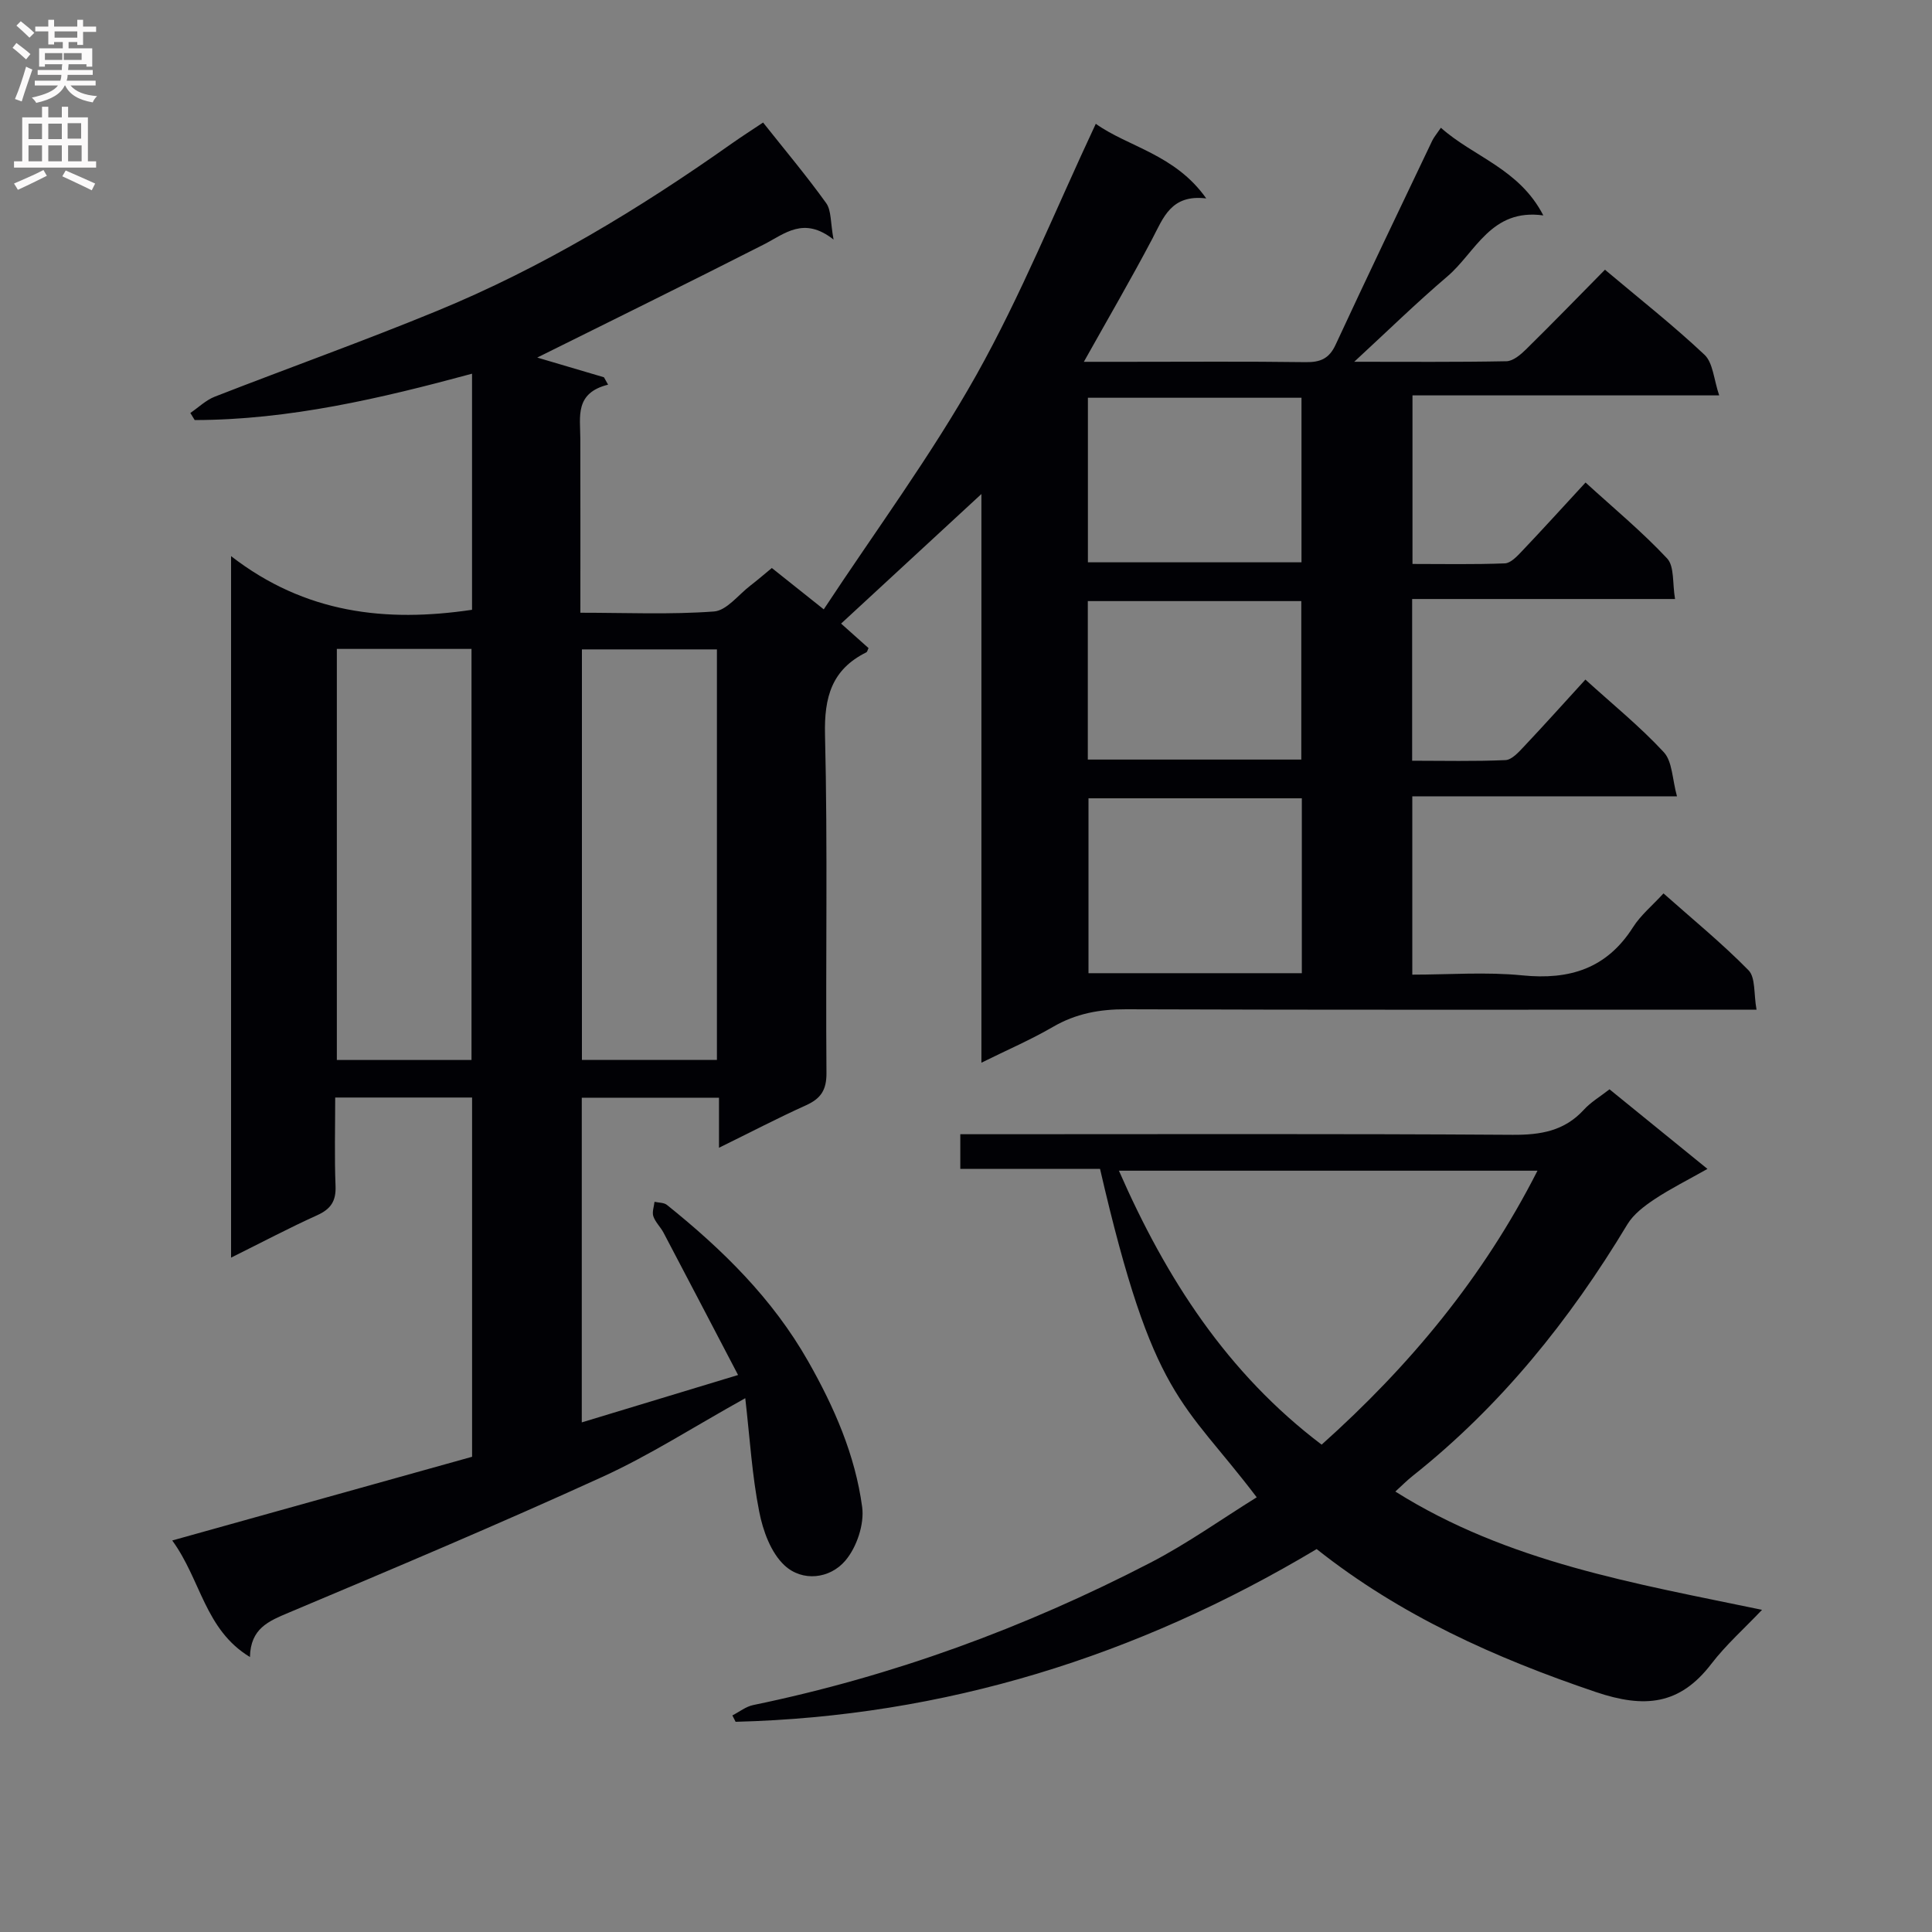<svg enable-background="new 0 0 400 400" viewBox="0 0 400 400" xmlns="http://www.w3.org/2000/svg"><rect x="0" y="0" width="400" height="400" fill="#808080" stroke="none"/><path d="m154.3 289.48c-10.75 5.98-19.85 11.86-29.6 16.3-21.46 9.79-43.2 18.96-64.94 28.11-4.18 1.76-7.89 3.27-8.01 9.18-9.36-5.67-10.12-15.95-16.09-24.13 21.19-5.91 41.64-11.62 62.08-17.33 0-24.94 0-49.54 0-74.38-9.35 0-18.46 0-28.34 0 0 6.11-.17 12.22.07 18.3.13 3.13-.97 4.79-3.8 6.07-5.86 2.65-11.56 5.67-17.83 8.78 0-48.36 0-95.95 0-145.24 15.34 11.89 32.06 13.76 49.89 11.11 0-15.95 0-32.06 0-48.88-18.91 5.12-37.84 9.56-57.42 9.6-.3-.49-.6-.98-.9-1.47 1.68-1.14 3.21-2.65 5.05-3.37 15.31-5.97 30.8-11.5 46-17.75 21.78-8.95 41.82-21.08 61.01-34.64 2.16-1.52 4.38-2.94 6.52-4.37 4.53 5.71 9.01 11.04 13.06 16.68 1.09 1.52.87 3.99 1.53 7.55-6.19-4.88-10.09-1.2-14.47 1.03-15.79 8.04-31.7 15.85-46.88 23.4 3.81 1.12 8.81 2.6 13.81 4.08.29.51.57 1.02.86 1.53-6.95 1.73-5.76 6.65-5.75 11.15.03 11.8.01 23.6.01 36.07 9.5 0 18.62.41 27.67-.26 2.63-.2 5.05-3.47 7.54-5.37 1.44-1.11 2.82-2.3 4.43-3.63 3.31 2.63 6.52 5.19 10.75 8.56 10.73-16.29 22.22-31.82 31.6-48.53 9.26-16.52 16.39-34.24 24.72-52 6.68 4.78 16.42 6.31 22.87 15.45-7.3-.88-8.87 4-11.19 8.4-4.4 8.34-9.15 16.5-14.15 25.43h8.93c12.33 0 24.67-.1 37 .07 3.03.04 4.85-.72 6.19-3.6 6.56-14.15 13.31-28.2 20.02-42.28.35-.72.9-1.35 1.78-2.65 6.79 6.06 16.2 8.45 21.21 18.15-10.86-1.5-13.98 7.62-19.89 12.65-6.39 5.44-12.4 11.32-19.26 17.65 11.03 0 21.28.09 31.52-.11 1.37-.03 2.92-1.35 4.03-2.44 5.46-5.37 10.8-10.87 16.36-16.51 7.06 5.95 14.11 11.49 20.61 17.61 1.77 1.67 1.91 5.08 3.04 8.41-21.91 0-42.52 0-63.5 0v34.9c6.29 0 12.72.13 19.13-.12 1.2-.05 2.51-1.45 3.5-2.49 4.34-4.57 8.58-9.24 13.2-14.25 5.83 5.32 11.71 10.19 16.89 15.72 1.53 1.64 1.08 5.14 1.64 8.4-18.63 0-36.39 0-54.43 0v33.48c6.44 0 12.89.16 19.32-.13 1.34-.06 2.76-1.68 3.86-2.84 4.21-4.46 8.31-9.04 12.69-13.83 5.61 5.1 11.3 9.71 16.23 15.03 1.79 1.94 1.74 5.57 2.73 9.14-18.94 0-36.71 0-54.8 0v36.92c7.6 0 15.26-.6 22.79.15 9.78.98 17.46-1.4 22.91-9.97 1.58-2.49 3.97-4.45 6.31-7 5.94 5.28 12.08 10.29 17.6 15.91 1.48 1.51 1.06 4.87 1.66 8.16-2.65 0-4.59 0-6.53 0-41.33 0-82.66.07-123.99-.08-5.49-.02-10.4.88-15.17 3.66-4.56 2.65-9.44 4.75-14.79 7.4 0-39.14 0-77.8 0-117.74-10.19 9.41-19.47 17.98-29.05 26.83 1.81 1.62 3.75 3.35 5.68 5.07-.19.37-.25.77-.46.88-7.16 3.56-8.74 9.27-8.55 17.08.57 23.32.11 46.66.3 69.99.03 3.56-1.17 5.32-4.24 6.71-5.83 2.63-11.51 5.6-18.01 8.79 0-3.94 0-7.01 0-10.36-9.73 0-18.95 0-28.41 0v67.22c10.68-3.24 20.91-6.34 32.36-9.81-5.34-10.21-10.37-19.85-15.44-29.48-.62-1.17-1.68-2.15-2.1-3.37-.3-.87.13-2 .24-3.01.87.2 1.95.14 2.58.65 11.48 9.22 21.84 19.35 29.24 32.39 5.41 9.52 9.72 19.39 11.17 30.14.48 3.56-1.12 8.34-3.48 11.11-3.21 3.78-8.9 4.43-12.6.98-2.82-2.62-4.47-7.18-5.24-11.16-1.47-7.41-1.92-15.04-2.88-23.45zm-33.82-155.03v85h27.95c0-28.55 0-56.72 0-85-9.48 0-18.56 0-27.95 0zm-50.74-.1v85.11h27.88c0-28.56 0-56.75 0-85.11-9.31 0-18.26 0-27.88 0zm155.62 67.14h44.17c0-12.23 0-24.13 0-36.21-14.87 0-29.44 0-44.17 0zm-.12-85.07h44.22c0-11.64 0-22.88 0-34.07-14.94 0-29.51 0-44.22 0zm-.02 40.84h44.2c0-11.19 0-22.05 0-32.81-14.96 0-29.5 0-44.2 0z" fill="#010105"/><path d="m151.63 355.16c1.44-.74 2.8-1.84 4.33-2.15 28.81-5.95 56.17-15.98 82.24-29.48 7.61-3.94 14.65-8.97 21.99-13.53-15.4-20.31-21.37-19.99-32.44-68-4.74 0-9.56 0-14.37 0-4.79 0-9.57 0-14.56 0 0-2.53 0-4.48 0-7.17h5.9c36.15 0 72.29-.12 108.44.12 5.82.04 10.73-.78 14.78-5.21 1.42-1.56 3.32-2.67 5.29-4.21 6.63 5.39 13.14 10.68 20.28 16.48-4.12 2.33-7.66 4.09-10.93 6.26-2.12 1.41-4.37 3.1-5.65 5.22-11.94 19.84-26.23 37.62-44.45 52.08-1.15.91-2.19 1.96-3.59 3.24 23.3 14.66 49.57 19 75.92 24.49-3.67 3.87-7.47 7.24-10.5 11.19-6.55 8.55-13.86 9.23-23.96 5.81-20.81-7.04-40.46-15.86-57.75-29.58-37.21 22.25-77.09 34.65-120.3 35.76-.24-.45-.45-.89-.67-1.32zm166.69-112.78c-29.36 0-57.83 0-86.66 0 9.78 22.33 22.41 41.91 41.97 56.72 18.2-16.28 33.45-34.6 44.69-56.72z" fill="#010105"/><g fill="#fbfafa"><path d="m2.6 9.9.8-1c.9.7 1.9 1.4 2.9 2.3l-.9 1.1c-1.1-1-2-1.8-2.8-2.4zm.5 10.6c.9-2.1 1.6-4.3 2.3-6.7.4.2.8.4 1.3.6-.7 2.1-1.5 4.3-2.2 6.6zm.3-15.2.9-.9c1 .8 2 1.6 2.8 2.4l-1 1c-.9-.9-1.8-1.7-2.7-2.5zm12.6-1.2h1.2v1.4h2.7v1.1h-2.7v2.7h-1.2v-.6h-1.8v1.3h4.9v3.8h-1.2v-.5h-3.7c0 .4-.1.9-.1 1.2h5.1v1h-5.2c0 .5-.1.9-.2 1.2h6v1h-5.2c1.1 1.3 2.9 2 5.5 2.2-.4.4-.7.8-.9 1.3-2.9-.5-4.8-1.6-5.7-3.5h-.1c-.8 1.7-2.7 2.9-5.9 3.6-.2-.4-.6-.8-.9-1.1 2.8-.6 4.6-1.4 5.4-2.5h-4.8v-1h5.3c.1-.3.2-.7.2-1.2h-4.9v-1h5c0-.4 0-.8.1-1.2h-3.6v.5h-1.2v-3.8h4.9v-1.3h-1.8v.5h-1.2v-2.7h-2.7v-1h2.7v-1.4h1.2v1.4h4.8zm-6.7 8.3h3.6c0-.4 0-.9 0-1.4h-3.6zm1.9-4.6h4.8v-1.3h-4.7v1.3zm6.7 3.2h-4.7v1.4h3.7v-1.4z"/><path d="m8.7 22.1h1.3v2.2h2.8v-2.2h1.3v2.2h4.1v9.1h1.7v1.3h-17v-1.3h1.7v-9.1h4.1zm.3 13.1.7 1.2c-1.8.9-3.8 1.9-6 2.9-.2-.4-.5-.8-.8-1.3 2.3-1 4.4-1.9 6.1-2.8zm-3.1-6.4h2.8v-3.2h-2.8zm0 4.6h2.8v-3.3h-2.8zm4.1-4.6h2.8v-3.2h-2.8zm0 4.6h2.8v-3.3h-2.8zm3.6 1.9c2.1.9 4.1 1.8 6.1 2.7l-.7 1.4c-2.2-1.1-4.2-2-6.1-2.9zm3.2-9.8h-2.8v3.2h2.8v-3.1zm-2.7 7.9h2.8v-3.3h-2.8z"/></g></svg>